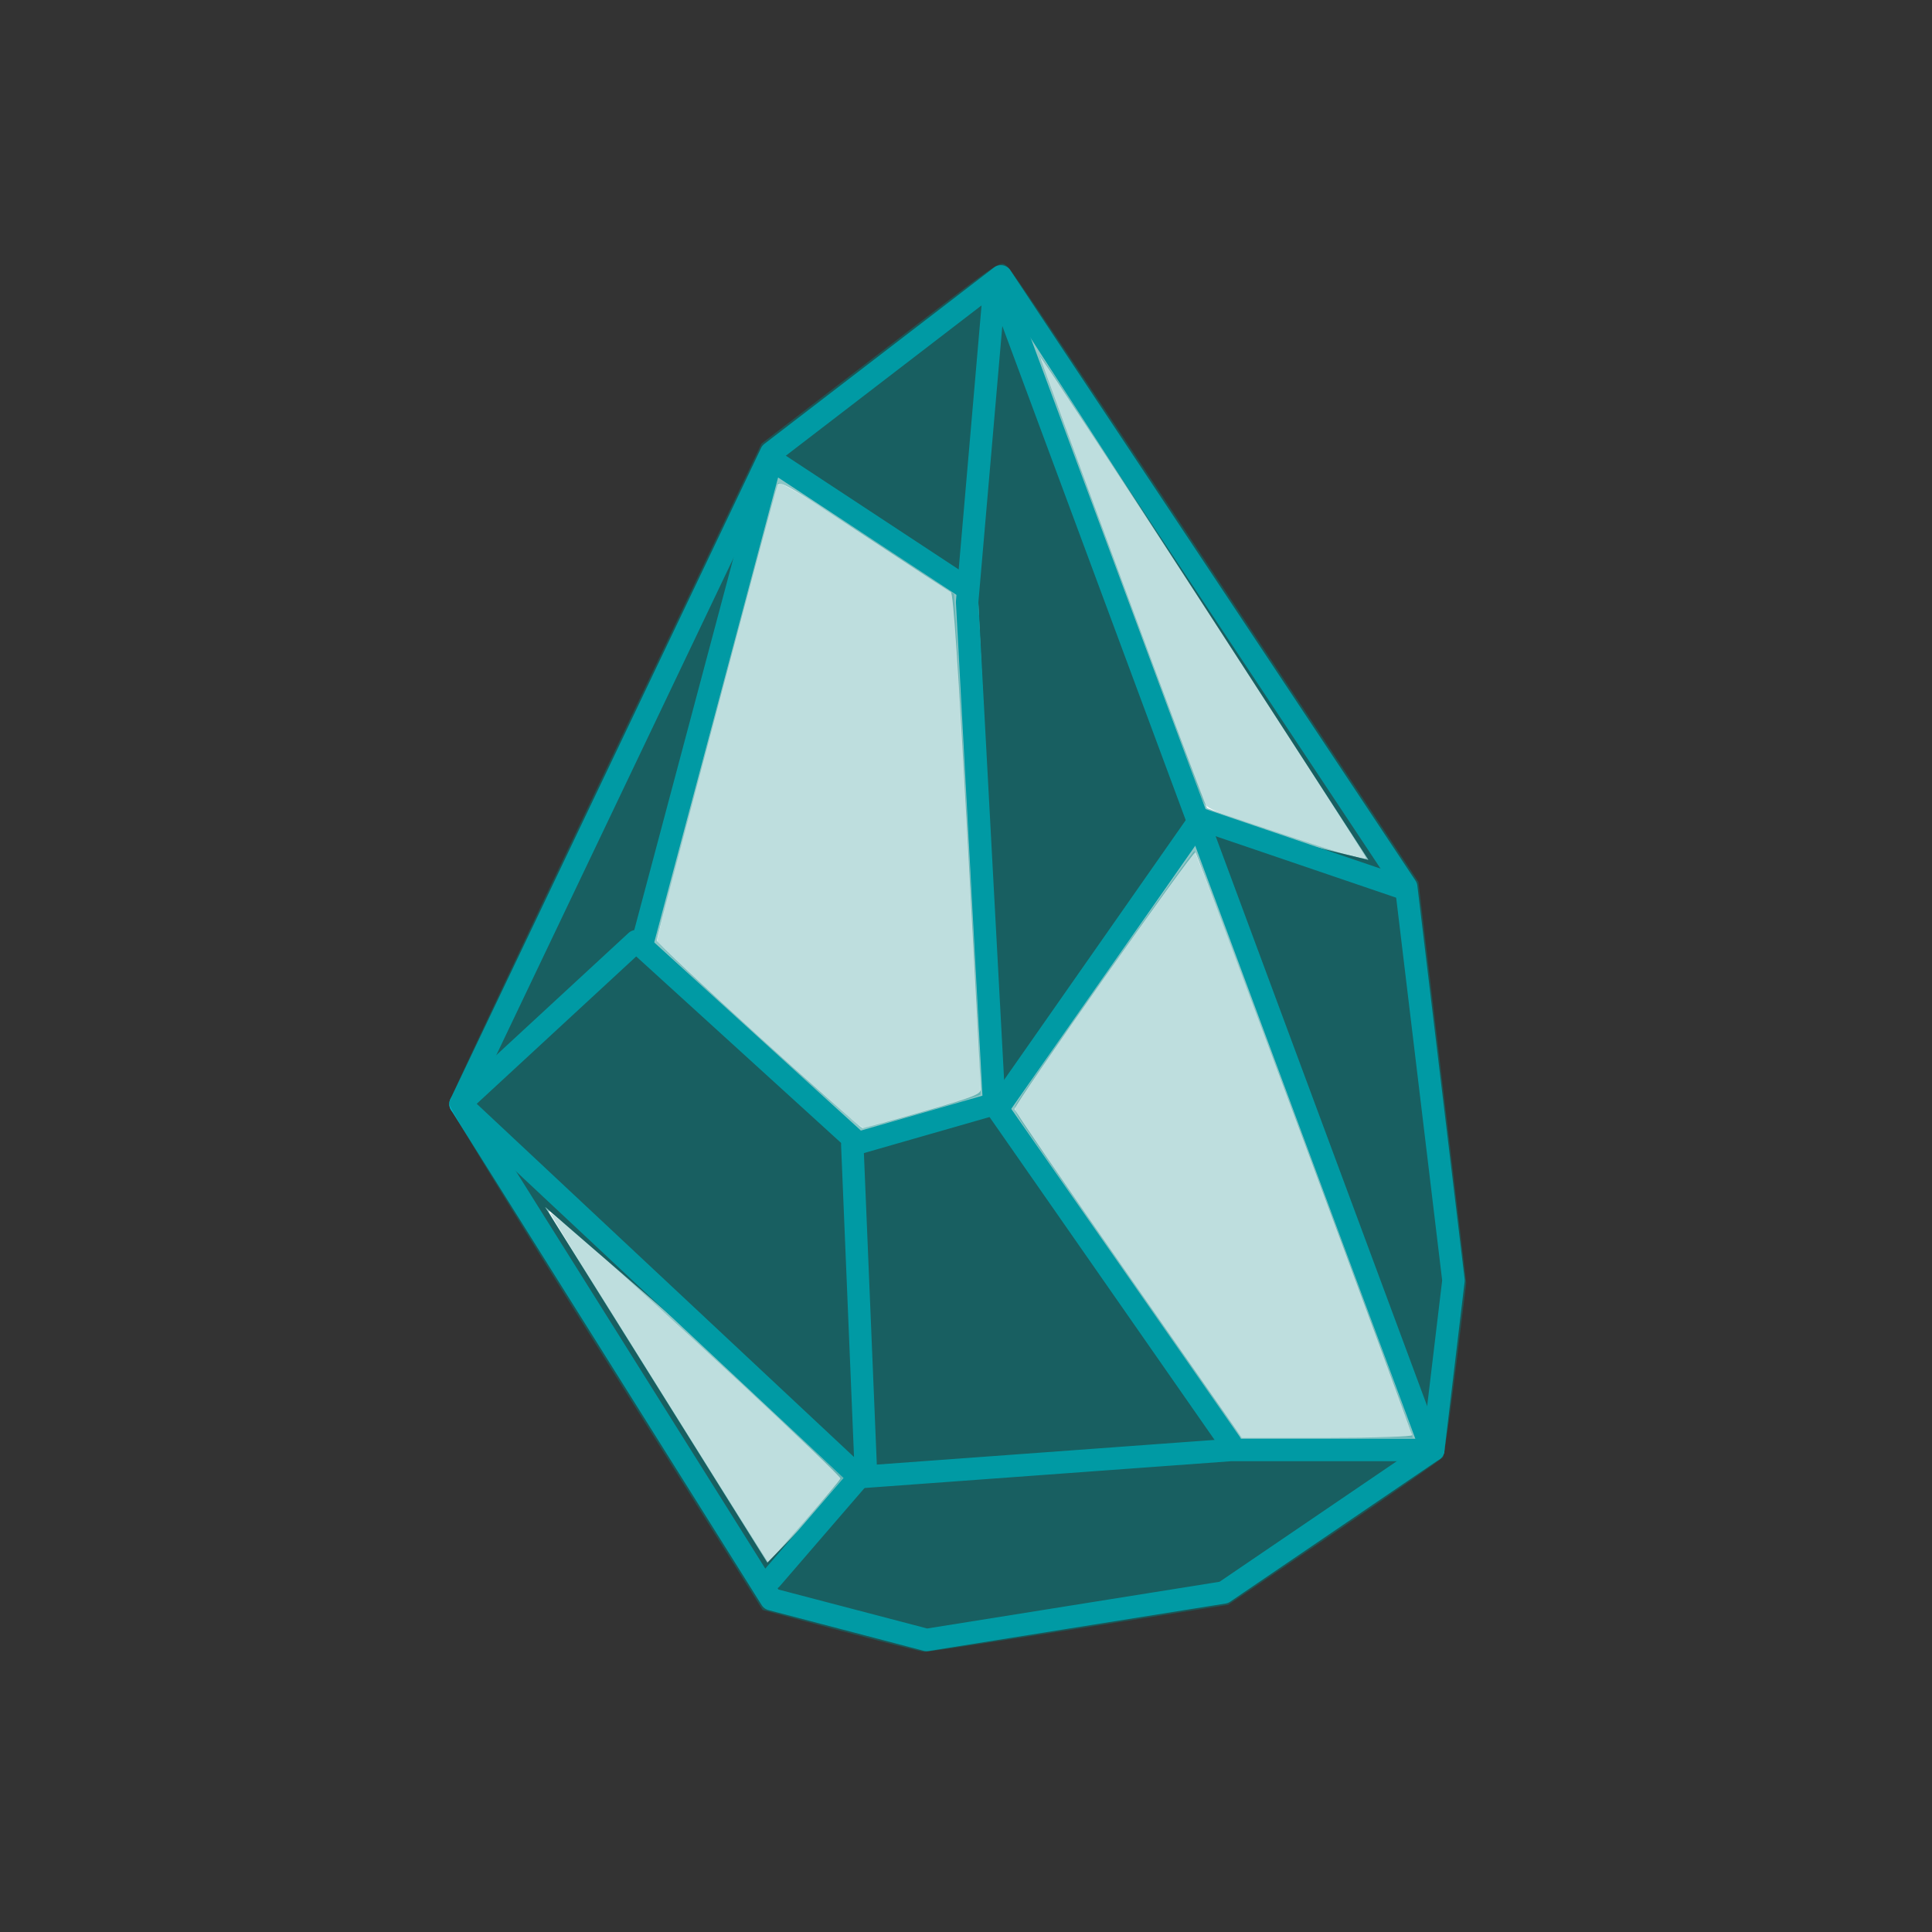 <?xml version="1.0" encoding="UTF-8" standalone="no"?>
<svg
   xmlns:dc="http://purl.org/dc/elements/1.1/"
   xmlns:cc="http://creativecommons.org/ns#"
   xmlns:rdf="http://www.w3.org/1999/02/22-rdf-syntax-ns#"
   xmlns:svg="http://www.w3.org/2000/svg"
   xmlns="http://www.w3.org/2000/svg"
   xmlns:sodipodi="http://sodipodi.sourceforge.net/DTD/sodipodi-0.dtd"
   xmlns:inkscape="http://www.inkscape.org/namespaces/inkscape"
   width="172px"
   height="172px"
   viewBox="0 0 172 172"
   version="1.1"
   id="svg2"
   inkscape:version="0.91 r13725"
   sodipodi:docname="blue-crystal.svg">
  <rect x="0" y="0" width="172" height="172" fill="#333333" stroke="none"/>
  <sodipodi:namedview
     pagecolor="#ffffff"
     bordercolor="#666666"
     borderopacity="1"
     objecttolerance="10"
     gridtolerance="10"
     guidetolerance="10"
     inkscape:pageopacity="0"
     inkscape:pageshadow="2"
     inkscape:window-width="1191"
     inkscape:window-height="712"
     id="namedview31"
     showgrid="false"
     inkscape:zoom="3.8808651"
     inkscape:cx="90.251629"
     inkscape:cy="86"
     inkscape:window-x="0"
     inkscape:window-y="0"
     inkscape:window-maximized="0"
     inkscape:current-layer="svg2" />
  <!-- Generator: Sketch 41.2 (35397) - http://www.bohemiancoding.com/sketch -->
  <title
     id="title4">icon-responsive-crystal</title>
  <desc
     id="desc6">Created with Sketch.</desc>
  <defs
     id="defs8" />
  <g
     id="Symbols"
     stroke="none"
     stroke-width="1"
     fill="none"
     fill-rule="evenodd">
    <g
       id="icon-responsive-crystal">
      <g
         id="g12">
        <rect
           id="bounding-box"
           opacity="0.5"
           x="0"
           y="0"
           width="172"
           height="172" />
        <g
           id="Crystal"
           transform="translate(41, 24)">
          <g
             id="g16">
            <polygon
               id="Path-7"
               stroke="#00B0C1"
               stroke-width="2"
               stroke-linecap="round"
               stroke-linejoin="round"
               fill-opacity="0.15"
               fill="#00B0C1"
               points="48.108 0.604 27.662 16.307 0 74.287 27.662 118.376 41.493 122 67.953 117.772 86.595 105.089 88.399 89.99 84.189 54.96" />
            <polygon
               id="Rectangle-33"
               fill="#FFFFFF"
               points="27.907 16.568 46.008 27.864 48.271 74.556 35.449 78.321 16.593 60.247" />
            <polygon
               id="Rectangle-33-Copy-2"
               fill="#FFFFFF"
               points="66.312 49.704 86.437 104.629 68.575 104.629 48.271 74.09" />
            <polygon
               id="Rectangle-33-Copy-3"
               fill="#FFFFFF"
               points="34.992 107.219 27.317 115.118 7.522 83.446" />
            <polygon
               id="Rectangle-33-Copy"
               fill="#FFFFFF"
               points="48.271 2.259 80.828 52.554 65.996 48.951" />
            <polyline
               id="Path-8"
               stroke="#00B0C1"
               stroke-width="2"
               stroke-linecap="round"
               stroke-linejoin="round"
               points="27.662 116.564 35.48 107.505 0 74.287" />
            <polyline
               id="Path-9"
               stroke="#00B0C1"
               stroke-width="2"
               stroke-linecap="round"
               stroke-linejoin="round"
               points="35.48 107.505 68.554 105.089 86.595 105.089" />
            <polyline
               id="Path-10"
               stroke="#00B0C1"
               stroke-width="2"
               stroke-linecap="round"
               stroke-linejoin="round"
               points="68.554 104.485 47.507 74.287 45.101 29.594 47.507 1.812" />
            <polyline
               id="Path-11"
               stroke="#00B0C1"
               stroke-width="2"
               stroke-linecap="round"
               stroke-linejoin="round"
               points="36.081 106.901 34.878 77.911 47.507 74.287" />
            <polyline
               id="Path-12"
               stroke="#00B0C1"
               stroke-width="2"
               stroke-linecap="round"
               stroke-linejoin="round"
               points="34.878 77.307 15.635 59.792 0.601 73.683" />
            <polyline
               id="Path-13"
               stroke="#00B0C1"
               stroke-width="2"
               stroke-linecap="round"
               stroke-linejoin="round"
               points="16.236 59.792 27.662 16.911 45.101 28.386" />
            <polyline
               id="Path-26"
               stroke="#00B0C1"
               stroke-width="2"
               stroke-linecap="round"
               stroke-linejoin="round"
               points="48.108 74.287 65.848 48.921 83.588 54.96" />
            <path
               d="M48.108,1.812 L85.993,103.881"
               id="Path-27"
               stroke="#00B0C1"
               stroke-width="2"
               stroke-linecap="round"
               stroke-linejoin="round" />
          </g>
        </g>
      </g>
    </g>
  </g>
  <path
     style="fill:#008080;fill-opacity:0.446"
     d="M 74.836,145.183 67.897,143.333 53.901,121.044 C 44.801,106.552 39.926,98.559 39.968,98.195 c 0.035,-0.308 6.31,-13.643 13.946,-29.633 l 13.882,-29.073 9.911,-7.601 c 11.755,-9.015 11.259,-8.674 11.918,-8.209 0.459,0.323 4.279,6.026 28.069,41.895 l 8.584,12.943 2.129,17.849 2.129,17.849 -0.932,7.601 c -0.513,4.181 -1.024,7.744 -1.137,7.918 -0.113,0.174 -4.461,3.201 -9.663,6.726 l -9.458,6.41 -13.27,2.106 c -7.299,1.158 -13.502,2.095 -13.786,2.081 -0.283,-0.014 -3.638,-0.858 -7.454,-1.875 z m -3.199,-9.746 c 1.749,-2.004 3.181,-3.721 3.181,-3.815 0,-0.344 -16.676,-15.849 -21.902,-20.364 -1.701,-1.469 -3.37,-2.912 -3.71,-3.207 -0.517,-0.448 -0.473,-0.305 0.272,0.882 0.489,0.779 4.926,7.882 9.861,15.783 4.934,7.901 9.005,14.365 9.045,14.365 0.04,0 1.505,-1.639 3.254,-3.643 z m 54.071,-7.669 c 0,-0.356 -19.074,-51.663 -19.287,-51.879 -0.198,-0.201 -16.103,22.378 -16.095,22.848 0.003,0.151 4.553,6.798 10.113,14.769 l 10.108,14.494 7.581,0 c 4.327,0 7.581,-0.1 7.581,-0.232 z M 82.218,98.958 C 86.689,97.666 87.314,97.421 87.315,96.961 87.316,96.672 86.786,86.638 86.138,74.663 85.3,59.174 84.871,52.84 84.653,52.718 84.485,52.624 80.986,50.329 76.878,47.619 70.494,43.408 69.382,42.759 69.223,43.152 68.902,43.948 58.454,83.398 58.473,83.741 c 0.022,0.399 17.938,16.689 18.354,16.689 0.163,0 2.589,-0.662 5.392,-1.472 z M 121.585,76.326 c 0,-0.314 -28.893,-44.748 -29.017,-44.624 -0.084,0.084 14.722,40.104 14.885,40.233 0.244,0.193 11.122,3.836 12.339,4.132 1.742,0.424 1.793,0.431 1.793,0.26 z"
     id="path4169"
     inkscape:connector-curvature="0" />
  <path
     style="fill:#008080;fill-opacity:0.255"
     d="M 70.885,95.352 C 61.402,86.757 58.587,84.124 58.501,83.771 58.418,83.428 68.918,43.638 69.253,43.026 c 0.159,-0.291 5.176,2.842 14.356,8.965 l 1.32,0.88 0.165,2.457 c 0.186,2.767 1.187,20.823 1.862,33.57 0.245,4.641 0.393,8.491 0.327,8.557 -0.188,0.188 -9.912,2.975 -10.378,2.975 -0.23,0 -2.939,-2.285 -6.02,-5.077 z"
     id="path4185"
     inkscape:connector-curvature="0" />
  <path
     style="fill:#008080;fill-opacity:0.255"
     d="m 109.91,127.163 c -0.519,-0.7 -6.876,-9.829 -17.619,-25.302 -2.108,-3.036 -2.131,-3.086 -1.717,-3.736 1.69,-2.649 15.522,-22.285 15.756,-22.366 0.167,-0.058 18.876,50.021 19.261,51.557 l 0.172,0.685 -7.616,0 -7.616,0 -0.621,-0.837 z"
     id="path4187"
     inkscape:connector-curvature="0" />
  <path
     style="fill:#008080;fill-opacity:0.255"
     d="m 118.879,75.821 c -1.134,-0.339 -4.198,-1.348 -6.809,-2.241 -4.687,-1.603 -4.752,-1.635 -5.064,-2.526 -0.174,-0.496 -3.519,-9.529 -7.432,-20.073 -3.914,-10.544 -7.073,-19.213 -7.021,-19.265 0.119,-0.119 0.285,0.132 10.864,16.405 12.738,19.595 18.168,28.021 18.168,28.193 0,0.252 -0.55,0.152 -2.706,-0.493 z"
     id="path4189"
     inkscape:connector-curvature="0" />
  <path
     style="fill:#008080;fill-opacity:0.255"
     d="m 58.596,123.586 c -5.331,-8.522 -9.651,-15.537 -9.6,-15.588 0.171,-0.171 9.504,8.126 16.517,14.683 3.811,3.564 7.522,7.018 8.246,7.676 l 1.316,1.197 -0.533,0.607 c -0.293,0.334 -1.78,2.027 -3.304,3.764 -1.524,1.736 -2.811,3.157 -2.86,3.157 -0.049,0 -4.451,-6.973 -9.782,-15.495 z"
     id="path4191"
     inkscape:connector-curvature="0" />
</svg>
